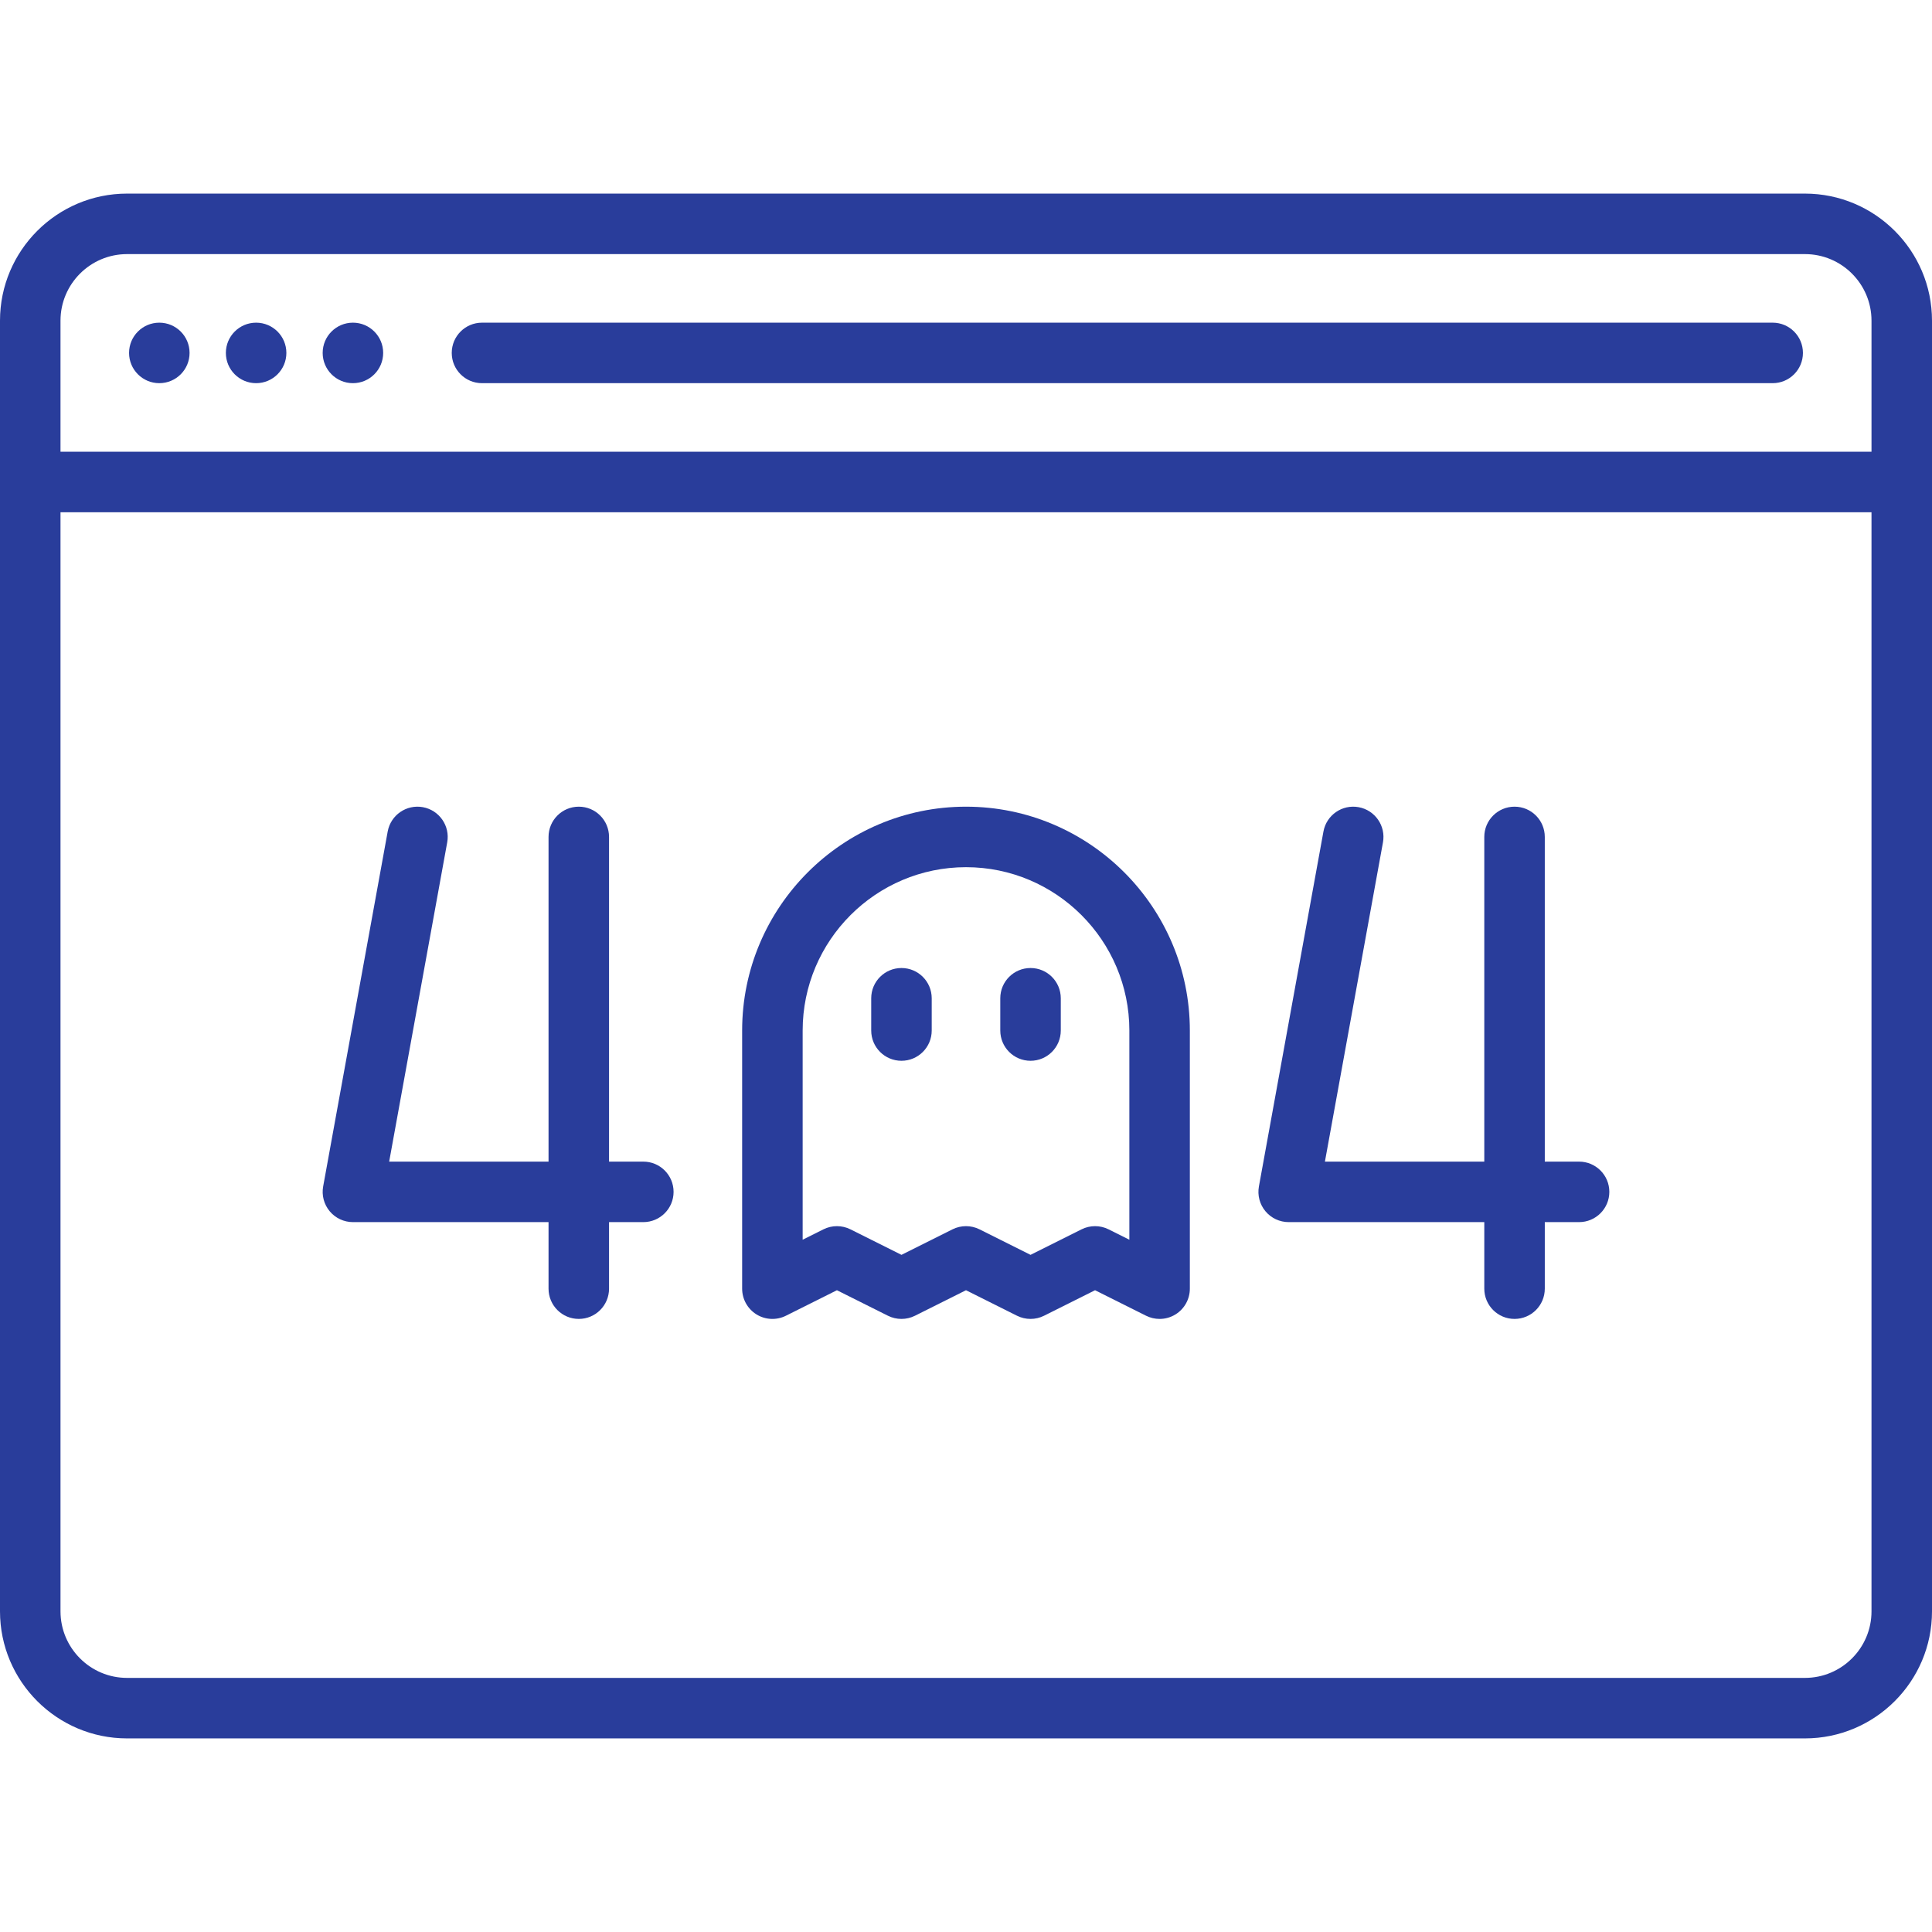 <?xml version="1.0" encoding="iso-8859-1"?>
<!-- Generator: Adobe Illustrator 19.0.0, SVG Export Plug-In . SVG Version: 6.00 Build 0)  -->
<svg version="1.1" id="Layer_1" xmlns="http://www.w3.org/2000/svg" xmlns:xlink="http://www.w3.org/1999/xlink" x="0px" y="0px"
	 viewBox="0 0 512 512" style="enable-background:new 0 0 512 512;" xml:space="preserve">
<g>
	<g>
		<path fill="#293D9B" d="M170.489,307.841h-9.086v-86.046c0-4.427-3.589-8.017-8.017-8.017s-8.017,3.589-8.017,8.017v86.046h-42.235l15.383-84.612
			c0.792-4.356-2.097-8.529-6.453-9.322c-4.355-0.79-8.53,2.097-9.322,6.454l-17.102,94.063c-0.425,2.339,0.21,4.746,1.733,6.57
			c1.523,1.825,3.777,2.88,6.155,2.88h51.841v17.637c0,4.427,3.589,8.017,8.017,8.017s8.017-3.589,8.017-8.017v-17.637h9.086
			c4.427,0,8.017-3.589,8.017-8.017S174.916,307.841,170.489,307.841z"/>
	</g>
</g>
<g>
	<g>
		<path fill="#293D9B" d="M418.472,307.841h-9.086v-86.046c0-4.427-3.589-8.017-8.017-8.017c-4.427,0-8.017,3.589-8.017,8.017v86.046h-42.235
			l15.384-84.612c0.792-4.356-2.097-8.529-6.453-9.322c-4.355-0.79-8.53,2.097-9.322,6.454l-17.102,94.063
			c-0.425,2.339,0.209,4.746,1.733,6.57c1.523,1.825,3.777,2.88,6.155,2.88h51.841v17.637c0,4.427,3.589,8.017,8.017,8.017
			c4.427,0,8.017-3.589,8.017-8.017v-17.637h9.086c4.427,0,8.017-3.589,8.017-8.017S422.899,307.841,418.472,307.841z"/>
	</g>
</g>
<g>
	<g>
		<path fill="#293D9B" d="M256,213.779c-32.711,0-59.324,26.612-59.324,59.324v68.409c0,2.778,1.439,5.358,3.802,6.82s5.315,1.594,7.8,0.351
			l13.517-6.759l13.517,6.759c2.256,1.129,4.914,1.129,7.17,0L256,341.923l13.517,6.759c2.256,1.129,4.914,1.129,7.17,0
			l13.517-6.759l13.517,6.759c1.132,0.565,2.36,0.847,3.585,0.847c1.467,0,2.928-0.402,4.215-1.197
			c2.363-1.46,3.802-4.042,3.802-6.82v-68.409C315.324,240.391,288.711,213.779,256,213.779z M299.29,328.54l-5.501-2.75
			c-2.256-1.129-4.914-1.129-7.17,0l-13.517,6.759l-13.517-6.759c-1.129-0.564-2.357-0.847-3.585-0.847s-2.456,0.282-3.585,0.847
			l-13.517,6.759l-13.517-6.759c-2.256-1.129-4.914-1.129-7.17,0l-5.5,2.75v-55.438c0-23.871,19.42-43.29,43.29-43.29
			s43.29,19.42,43.29,43.29V328.54z"/>
	</g>
</g>
<g>
	<g>
		<path fill="#293D9B" d="M238.898,256.534c-4.427,0-8.017,3.589-8.017,8.017v8.551c0,4.427,3.589,8.017,8.017,8.017s8.017-3.589,8.017-8.017
			v-8.551C246.914,260.124,243.325,256.534,238.898,256.534z"/>
	</g>
</g>
<g>
	<g>
		<path fill="#293D9B" d="M273.102,256.534c-4.427,0-8.017,3.589-8.017,8.017v8.551c0,4.427,3.589,8.017,8.017,8.017s8.017-3.589,8.017-8.017
			v-8.551C281.119,260.124,277.53,256.534,273.102,256.534z"/>
	</g>
</g>
<g>
	<g>
		<path fill="#293D9B" d="M478.33,51.307H33.67C15.105,51.307,0,66.411,0,84.977v342.046c0,18.566,15.105,33.67,33.67,33.67h444.66
			c18.566,0,33.67-15.105,33.67-33.67V84.977C512,66.411,496.895,51.307,478.33,51.307z M495.967,427.023
			c0,9.725-7.912,17.637-17.637,17.637H33.67c-9.725,0-17.637-7.912-17.637-17.637V135.749h479.933V427.023z M495.967,119.716
			H16.033V84.977c0-9.725,7.912-17.637,17.637-17.637h444.66c9.725,0,17.637,7.912,17.637,17.637V119.716z"/>
	</g>
</g>
<g>
	<g>
		<path fill="#293D9B" d="M469.779,85.511H127.733c-4.427,0-8.017,3.589-8.017,8.017s3.589,8.017,8.017,8.017h342.046
			c4.427,0,8.017-3.589,8.017-8.017S474.206,85.511,469.779,85.511z"/>
	</g>
</g>
<g>
	<g>
		<circle cx="42.221" cy="93.528" r="8.017" fill="#293D9B" />
	</g>
</g>
<g>
	<g>
		<circle cx="67.875" cy="93.528" r="8.017" fill="#293D9B" />
	</g>
</g>
<g>
	<g>
		<circle cx="93.528" cy="93.528" r="8.017" fill="#293D9B" />
	</g>
</g>
<g>
</g>
<g>
</g>
<g>
</g>
<g>
</g>
<g>
</g>
<g>
</g>
<g>
</g>
<g>
</g>
<g>
</g>
<g>
</g>
<g>
</g>
<g>
</g>
<g>
</g>
<g>
</g>
<g>
</g>
</svg>
